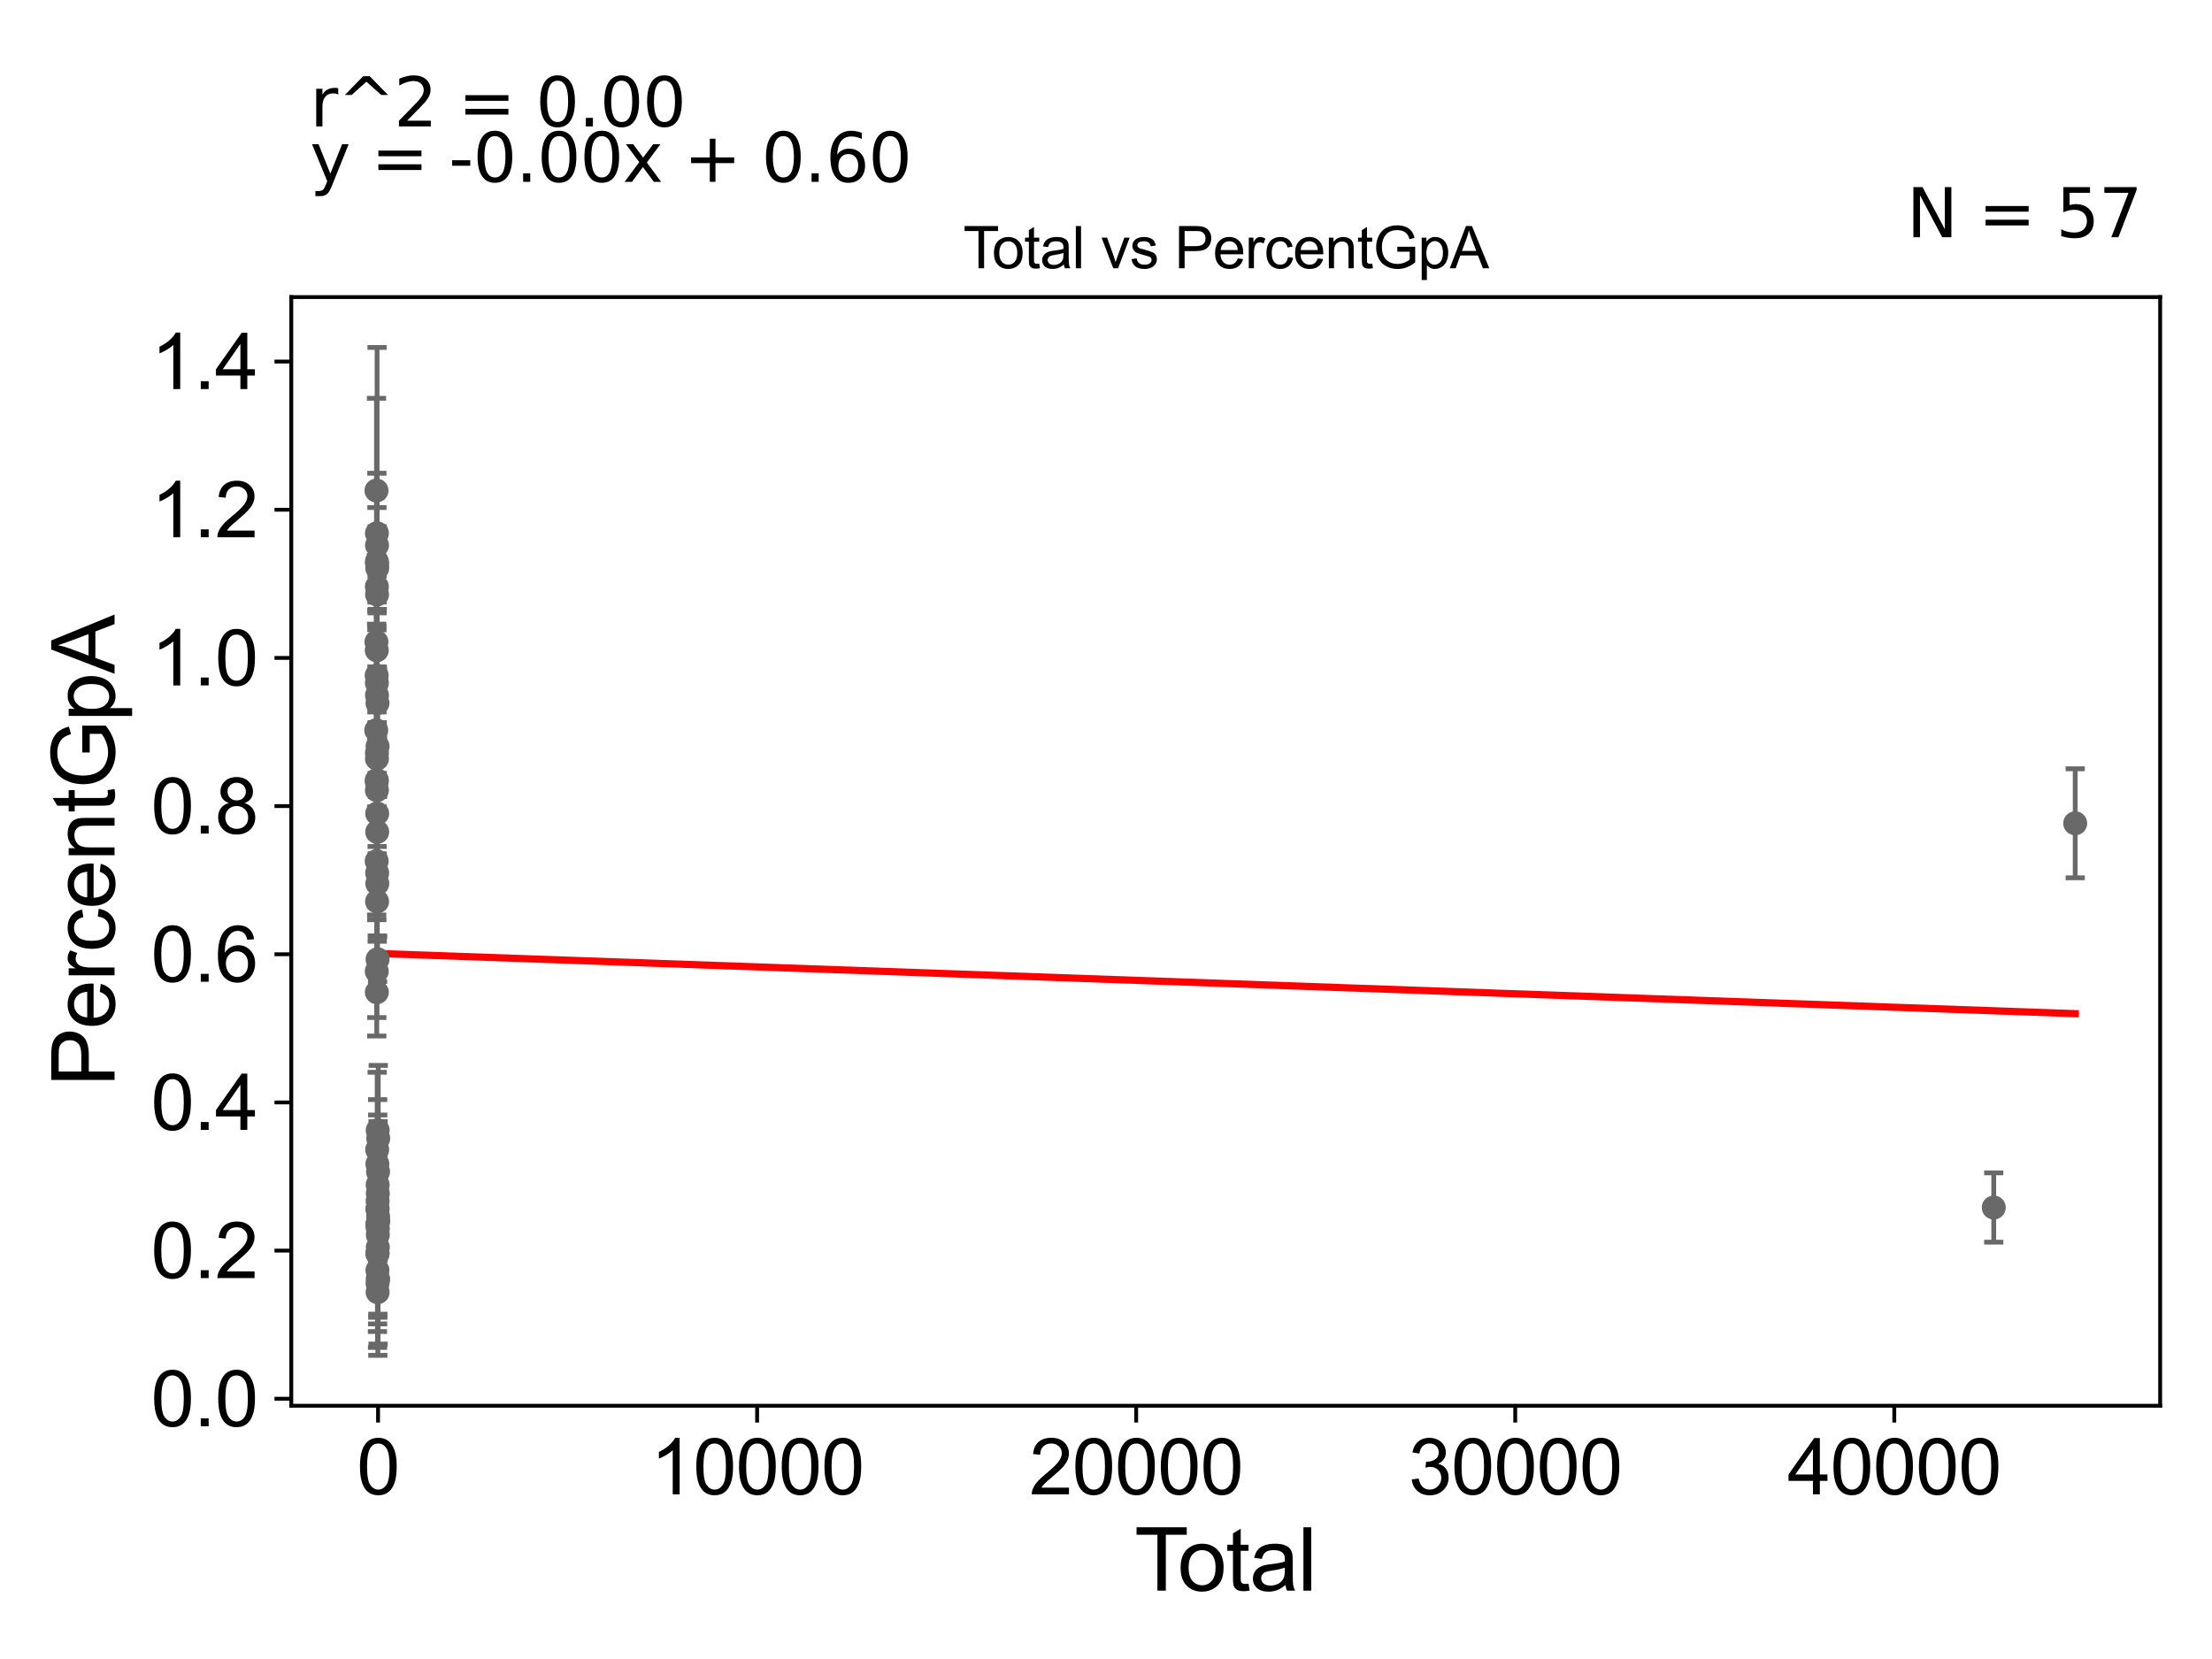 <?xml version="1.0" encoding="utf-8" standalone="no"?>
<!DOCTYPE svg PUBLIC "-//W3C//DTD SVG 1.1//EN"
  "http://www.w3.org/Graphics/SVG/1.1/DTD/svg11.dtd">
<svg xmlns:xlink="http://www.w3.org/1999/xlink" width="460.8pt" height="345.6pt" viewBox="0 0 460.8 345.6" xmlns="http://www.w3.org/2000/svg" version="1.1">
 <defs>
  <style type="text/css">*{stroke-linejoin: round; stroke-linecap: butt}</style>
 </defs>
 <g id="figure_1">
  <g id="patch_1">
   <path d="M 0 345.6 
L 460.8 345.6 
L 460.8 0 
L 0 0 
z
" style="fill: #ffffff"/>
  </g>
  <g id="axes_1">
   <g id="patch_2">
    <path d="M 60.68 292.84 
L 450 292.84 
L 450 61.886 
L 60.68 61.886 
z
" style="fill: #ffffff"/>
   </g>
   <g id="PathCollection_1">
    <defs>
     <path id="mc63f39f537" d="M 0 1.118 
C 0.297 1.118 0.581 1 0.791 0.791 
C 1 0.581 1.118 0.297 1.118 0 
C 1.118 -0.297 1 -0.581 0.791 -0.791 
C 0.581 -1 0.297 -1.118 0 -1.118 
C -0.297 -1.118 -0.581 -1 -0.791 -0.791 
C -1 -0.581 -1.118 -0.297 -1.118 0 
C -1.118 0.297 -1 0.581 -0.791 0.791 
C -0.581 1 -0.297 1.118 0 1.118 
z
" style="stroke: #696969"/>
    </defs>
    <g clip-path="url(#pca01445db9)">
     <use xlink:href="#mc63f39f537" x="78.376" y="152.135" style="fill: #696969; stroke: #696969"/>
     <use xlink:href="#mc63f39f537" x="78.619" y="261.198" style="fill: #696969; stroke: #696969"/>
     <use xlink:href="#mc63f39f537" x="78.623" y="251.916" style="fill: #696969; stroke: #696969"/>
     <use xlink:href="#mc63f39f537" x="78.63" y="264.624" style="fill: #696969; stroke: #696969"/>
     <use xlink:href="#mc63f39f537" x="78.631" y="254.992" style="fill: #696969; stroke: #696969"/>
     <use xlink:href="#mc63f39f537" x="78.639" y="146.473" style="fill: #696969; stroke: #696969"/>
     <use xlink:href="#mc63f39f537" x="78.65" y="267.331" style="fill: #696969; stroke: #696969"/>
     <use xlink:href="#mc63f39f537" x="78.651" y="261.121" style="fill: #696969; stroke: #696969"/>
     <use xlink:href="#mc63f39f537" x="78.653" y="199.839" style="fill: #696969; stroke: #696969"/>
     <use xlink:href="#mc63f39f537" x="78.655" y="261.015" style="fill: #696969; stroke: #696969"/>
     <use xlink:href="#mc63f39f537" x="78.658" y="155.463" style="fill: #696969; stroke: #696969"/>
     <use xlink:href="#mc63f39f537" x="78.662" y="250.192" style="fill: #696969; stroke: #696969"/>
     <use xlink:href="#mc63f39f537" x="78.665" y="269.189" style="fill: #696969; stroke: #696969"/>
     <use xlink:href="#mc63f39f537" x="78.667" y="251.768" style="fill: #696969; stroke: #696969"/>
     <use xlink:href="#mc63f39f537" x="78.672" y="246.814" style="fill: #696969; stroke: #696969"/>
     <use xlink:href="#mc63f39f537" x="78.682" y="235.453" style="fill: #696969; stroke: #696969"/>
     <use xlink:href="#mc63f39f537" x="78.704" y="259.848" style="fill: #696969; stroke: #696969"/>
     <use xlink:href="#mc63f39f537" x="78.707" y="248.61" style="fill: #696969; stroke: #696969"/>
     <use xlink:href="#mc63f39f537" x="78.708" y="255.979" style="fill: #696969; stroke: #696969"/>
     <use xlink:href="#mc63f39f537" x="78.71" y="257.237" style="fill: #696969; stroke: #696969"/>
     <use xlink:href="#mc63f39f537" x="78.712" y="266.3" style="fill: #696969; stroke: #696969"/>
     <use xlink:href="#mc63f39f537" x="78.754" y="244.099" style="fill: #696969; stroke: #696969"/>
     <use xlink:href="#mc63f39f537" x="78.765" y="266.59" style="fill: #696969; stroke: #696969"/>
     <use xlink:href="#mc63f39f537" x="78.767" y="253.431" style="fill: #696969; stroke: #696969"/>
     <use xlink:href="#mc63f39f537" x="78.796" y="237.153" style="fill: #696969; stroke: #696969"/>
     <use xlink:href="#mc63f39f537" x="78.813" y="254.36" style="fill: #696969; stroke: #696969"/>
     <use xlink:href="#mc63f39f537" x="78.618" y="242.491" style="fill: #696969; stroke: #696969"/>
     <use xlink:href="#mc63f39f537" x="415.335" y="251.548" style="fill: #696969; stroke: #696969"/>
     <use xlink:href="#mc63f39f537" x="78.612" y="255.161" style="fill: #696969; stroke: #696969"/>
     <use xlink:href="#mc63f39f537" x="78.587" y="118.327" style="fill: #696969; stroke: #696969"/>
     <use xlink:href="#mc63f39f537" x="78.421" y="133.722" style="fill: #696969; stroke: #696969"/>
     <use xlink:href="#mc63f39f537" x="78.428" y="102.186" style="fill: #696969; stroke: #696969"/>
     <use xlink:href="#mc63f39f537" x="78.463" y="140.73" style="fill: #696969; stroke: #696969"/>
     <use xlink:href="#mc63f39f537" x="78.47" y="179.386" style="fill: #696969; stroke: #696969"/>
     <use xlink:href="#mc63f39f537" x="78.484" y="162.83" style="fill: #696969; stroke: #696969"/>
     <use xlink:href="#mc63f39f537" x="78.485" y="202.333" style="fill: #696969; stroke: #696969"/>
     <use xlink:href="#mc63f39f537" x="78.487" y="135.473" style="fill: #696969; stroke: #696969"/>
     <use xlink:href="#mc63f39f537" x="78.494" y="162.502" style="fill: #696969; stroke: #696969"/>
     <use xlink:href="#mc63f39f537" x="78.501" y="206.702" style="fill: #696969; stroke: #696969"/>
     <use xlink:href="#mc63f39f537" x="78.512" y="122.207" style="fill: #696969; stroke: #696969"/>
     <use xlink:href="#mc63f39f537" x="78.514" y="142.284" style="fill: #696969; stroke: #696969"/>
     <use xlink:href="#mc63f39f537" x="78.516" y="116.982" style="fill: #696969; stroke: #696969"/>
     <use xlink:href="#mc63f39f537" x="78.517" y="164.615" style="fill: #696969; stroke: #696969"/>
     <use xlink:href="#mc63f39f537" x="78.522" y="111.085" style="fill: #696969; stroke: #696969"/>
     <use xlink:href="#mc63f39f537" x="78.525" y="156.896" style="fill: #696969; stroke: #696969"/>
     <use xlink:href="#mc63f39f537" x="78.529" y="158.043" style="fill: #696969; stroke: #696969"/>
     <use xlink:href="#mc63f39f537" x="78.533" y="144.826" style="fill: #696969; stroke: #696969"/>
     <use xlink:href="#mc63f39f537" x="78.541" y="113.591" style="fill: #696969; stroke: #696969"/>
     <use xlink:href="#mc63f39f537" x="78.55" y="117.417" style="fill: #696969; stroke: #696969"/>
     <use xlink:href="#mc63f39f537" x="78.551" y="123.841" style="fill: #696969; stroke: #696969"/>
     <use xlink:href="#mc63f39f537" x="78.553" y="187.797" style="fill: #696969; stroke: #696969"/>
     <use xlink:href="#mc63f39f537" x="78.57" y="181.855" style="fill: #696969; stroke: #696969"/>
     <use xlink:href="#mc63f39f537" x="78.571" y="239.49" style="fill: #696969; stroke: #696969"/>
     <use xlink:href="#mc63f39f537" x="78.578" y="169.471" style="fill: #696969; stroke: #696969"/>
     <use xlink:href="#mc63f39f537" x="78.578" y="173.303" style="fill: #696969; stroke: #696969"/>
     <use xlink:href="#mc63f39f537" x="78.601" y="184.059" style="fill: #696969; stroke: #696969"/>
     <use xlink:href="#mc63f39f537" x="432.304" y="171.508" style="fill: #696969; stroke: #696969"/>
    </g>
   </g>
   <g id="matplotlib.axis_1">
    <g id="xtick_1">
     <g id="line2d_1">
      <defs>
       <path id="m1e06405bd3" d="M 0 0 
L 0 3.5 
" style="stroke: #000000; stroke-width: 0.8"/>
      </defs>
      <g>
       <use xlink:href="#m1e06405bd3" x="78.756" y="292.84" style="stroke: #000000; stroke-width: 0.8"/>
      </g>
     </g>
     <g id="text_1">
      <!-- 0 -->
      <g transform="translate(74.307 311.293)scale(0.16 -0.16)">
       <defs>
        <path id="ArialMT-30" d="M 266 2259 
Q 266 3072 433 3567 
Q 600 4063 929 4331 
Q 1259 4600 1759 4600 
Q 2128 4600 2406 4451 
Q 2684 4303 2865 4023 
Q 3047 3744 3150 3342 
Q 3253 2941 3253 2259 
Q 3253 1453 3087 958 
Q 2922 463 2592 192 
Q 2263 -78 1759 -78 
Q 1097 -78 719 397 
Q 266 969 266 2259 
z
M 844 2259 
Q 844 1131 1108 757 
Q 1372 384 1759 384 
Q 2147 384 2411 759 
Q 2675 1134 2675 2259 
Q 2675 3391 2411 3762 
Q 2147 4134 1753 4134 
Q 1366 4134 1134 3806 
Q 844 3388 844 2259 
z
" transform="scale(0.016)"/>
       </defs>
       <use xlink:href="#ArialMT-30"/>
      </g>
     </g>
    </g>
    <g id="xtick_2">
     <g id="line2d_2">
      <g>
       <use xlink:href="#m1e06405bd3" x="157.721" y="292.84" style="stroke: #000000; stroke-width: 0.8"/>
      </g>
     </g>
     <g id="text_2">
      <!-- 10000 -->
      <g transform="translate(135.477 311.293)scale(0.16 -0.16)">
       <defs>
        <path id="ArialMT-31" d="M 2384 0 
L 1822 0 
L 1822 3584 
Q 1619 3391 1289 3197 
Q 959 3003 697 2906 
L 697 3450 
Q 1169 3672 1522 3987 
Q 1875 4303 2022 4600 
L 2384 4600 
L 2384 0 
z
" transform="scale(0.016)"/>
       </defs>
       <use xlink:href="#ArialMT-31"/>
       <use xlink:href="#ArialMT-30" x="55.615"/>
       <use xlink:href="#ArialMT-30" x="111.23"/>
       <use xlink:href="#ArialMT-30" x="166.846"/>
       <use xlink:href="#ArialMT-30" x="222.461"/>
      </g>
     </g>
    </g>
    <g id="xtick_3">
     <g id="line2d_3">
      <g>
       <use xlink:href="#m1e06405bd3" x="236.685" y="292.84" style="stroke: #000000; stroke-width: 0.8"/>
      </g>
     </g>
     <g id="text_3">
      <!-- 20000 -->
      <g transform="translate(214.442 311.293)scale(0.16 -0.16)">
       <defs>
        <path id="ArialMT-32" d="M 3222 541 
L 3222 0 
L 194 0 
Q 188 203 259 391 
Q 375 700 629 1000 
Q 884 1300 1366 1694 
Q 2113 2306 2375 2664 
Q 2638 3022 2638 3341 
Q 2638 3675 2398 3904 
Q 2159 4134 1775 4134 
Q 1369 4134 1125 3890 
Q 881 3647 878 3216 
L 300 3275 
Q 359 3922 746 4261 
Q 1134 4600 1788 4600 
Q 2447 4600 2831 4234 
Q 3216 3869 3216 3328 
Q 3216 3053 3103 2787 
Q 2991 2522 2730 2228 
Q 2469 1934 1863 1422 
Q 1356 997 1212 845 
Q 1069 694 975 541 
L 3222 541 
z
" transform="scale(0.016)"/>
       </defs>
       <use xlink:href="#ArialMT-32"/>
       <use xlink:href="#ArialMT-30" x="55.615"/>
       <use xlink:href="#ArialMT-30" x="111.23"/>
       <use xlink:href="#ArialMT-30" x="166.846"/>
       <use xlink:href="#ArialMT-30" x="222.461"/>
      </g>
     </g>
    </g>
    <g id="xtick_4">
     <g id="line2d_4">
      <g>
       <use xlink:href="#m1e06405bd3" x="315.65" y="292.84" style="stroke: #000000; stroke-width: 0.8"/>
      </g>
     </g>
     <g id="text_4">
      <!-- 30000 -->
      <g transform="translate(293.406 311.293)scale(0.16 -0.16)">
       <defs>
        <path id="ArialMT-33" d="M 269 1209 
L 831 1284 
Q 928 806 1161 595 
Q 1394 384 1728 384 
Q 2125 384 2398 659 
Q 2672 934 2672 1341 
Q 2672 1728 2419 1979 
Q 2166 2231 1775 2231 
Q 1616 2231 1378 2169 
L 1441 2663 
Q 1497 2656 1531 2656 
Q 1891 2656 2178 2843 
Q 2466 3031 2466 3422 
Q 2466 3731 2256 3934 
Q 2047 4138 1716 4138 
Q 1388 4138 1169 3931 
Q 950 3725 888 3313 
L 325 3413 
Q 428 3978 793 4289 
Q 1159 4600 1703 4600 
Q 2078 4600 2393 4439 
Q 2709 4278 2876 4000 
Q 3044 3722 3044 3409 
Q 3044 3113 2884 2869 
Q 2725 2625 2413 2481 
Q 2819 2388 3044 2092 
Q 3269 1797 3269 1353 
Q 3269 753 2831 336 
Q 2394 -81 1725 -81 
Q 1122 -81 723 278 
Q 325 638 269 1209 
z
" transform="scale(0.016)"/>
       </defs>
       <use xlink:href="#ArialMT-33"/>
       <use xlink:href="#ArialMT-30" x="55.615"/>
       <use xlink:href="#ArialMT-30" x="111.23"/>
       <use xlink:href="#ArialMT-30" x="166.846"/>
       <use xlink:href="#ArialMT-30" x="222.461"/>
      </g>
     </g>
    </g>
    <g id="xtick_5">
     <g id="line2d_5">
      <g>
       <use xlink:href="#m1e06405bd3" x="394.615" y="292.84" style="stroke: #000000; stroke-width: 0.8"/>
      </g>
     </g>
     <g id="text_5">
      <!-- 40000 -->
      <g transform="translate(372.371 311.293)scale(0.16 -0.16)">
       <defs>
        <path id="ArialMT-34" d="M 2069 0 
L 2069 1097 
L 81 1097 
L 81 1613 
L 2172 4581 
L 2631 4581 
L 2631 1613 
L 3250 1613 
L 3250 1097 
L 2631 1097 
L 2631 0 
L 2069 0 
z
M 2069 1613 
L 2069 3678 
L 634 1613 
L 2069 1613 
z
" transform="scale(0.016)"/>
       </defs>
       <use xlink:href="#ArialMT-34"/>
       <use xlink:href="#ArialMT-30" x="55.615"/>
       <use xlink:href="#ArialMT-30" x="111.23"/>
       <use xlink:href="#ArialMT-30" x="166.846"/>
       <use xlink:href="#ArialMT-30" x="222.461"/>
      </g>
     </g>
    </g>
    <g id="text_6">
     <!-- Total -->
     <g transform="translate(236.335 331.357)scale(0.18 -0.18)">
      <defs>
       <path id="ArialMT-54" d="M 1659 0 
L 1659 4041 
L 150 4041 
L 150 4581 
L 3781 4581 
L 3781 4041 
L 2266 4041 
L 2266 0 
L 1659 0 
z
" transform="scale(0.016)"/>
       <path id="ArialMT-6f" d="M 213 1659 
Q 213 2581 725 3025 
Q 1153 3394 1769 3394 
Q 2453 3394 2887 2945 
Q 3322 2497 3322 1706 
Q 3322 1066 3130 698 
Q 2938 331 2570 128 
Q 2203 -75 1769 -75 
Q 1072 -75 642 372 
Q 213 819 213 1659 
z
M 791 1659 
Q 791 1022 1069 705 
Q 1347 388 1769 388 
Q 2188 388 2466 706 
Q 2744 1025 2744 1678 
Q 2744 2294 2464 2611 
Q 2184 2928 1769 2928 
Q 1347 2928 1069 2612 
Q 791 2297 791 1659 
z
" transform="scale(0.016)"/>
       <path id="ArialMT-74" d="M 1650 503 
L 1731 6 
Q 1494 -44 1306 -44 
Q 1000 -44 831 53 
Q 663 150 594 308 
Q 525 466 525 972 
L 525 2881 
L 113 2881 
L 113 3319 
L 525 3319 
L 525 4141 
L 1084 4478 
L 1084 3319 
L 1650 3319 
L 1650 2881 
L 1084 2881 
L 1084 941 
Q 1084 700 1114 631 
Q 1144 563 1211 522 
Q 1278 481 1403 481 
Q 1497 481 1650 503 
z
" transform="scale(0.016)"/>
       <path id="ArialMT-61" d="M 2588 409 
Q 2275 144 1986 34 
Q 1697 -75 1366 -75 
Q 819 -75 525 192 
Q 231 459 231 875 
Q 231 1119 342 1320 
Q 453 1522 633 1644 
Q 813 1766 1038 1828 
Q 1203 1872 1538 1913 
Q 2219 1994 2541 2106 
Q 2544 2222 2544 2253 
Q 2544 2597 2384 2738 
Q 2169 2928 1744 2928 
Q 1347 2928 1158 2789 
Q 969 2650 878 2297 
L 328 2372 
Q 403 2725 575 2942 
Q 747 3159 1072 3276 
Q 1397 3394 1825 3394 
Q 2250 3394 2515 3294 
Q 2781 3194 2906 3042 
Q 3031 2891 3081 2659 
Q 3109 2516 3109 2141 
L 3109 1391 
Q 3109 606 3145 398 
Q 3181 191 3288 0 
L 2700 0 
Q 2613 175 2588 409 
z
M 2541 1666 
Q 2234 1541 1622 1453 
Q 1275 1403 1131 1340 
Q 988 1278 909 1158 
Q 831 1038 831 891 
Q 831 666 1001 516 
Q 1172 366 1500 366 
Q 1825 366 2078 508 
Q 2331 650 2450 897 
Q 2541 1088 2541 1459 
L 2541 1666 
z
" transform="scale(0.016)"/>
       <path id="ArialMT-6c" d="M 409 0 
L 409 4581 
L 972 4581 
L 972 0 
L 409 0 
z
" transform="scale(0.016)"/>
      </defs>
      <use xlink:href="#ArialMT-54"/>
      <use xlink:href="#ArialMT-6f" x="49.959"/>
      <use xlink:href="#ArialMT-74" x="105.574"/>
      <use xlink:href="#ArialMT-61" x="133.357"/>
      <use xlink:href="#ArialMT-6c" x="188.973"/>
     </g>
    </g>
   </g>
   <g id="matplotlib.axis_2">
    <g id="ytick_1">
     <g id="line2d_6">
      <defs>
       <path id="mcab953d3b7" d="M 0 0 
L -3.5 0 
" style="stroke: #000000; stroke-width: 0.8"/>
      </defs>
      <g>
       <use xlink:href="#mcab953d3b7" x="60.68" y="291.386" style="stroke: #000000; stroke-width: 0.8"/>
      </g>
     </g>
     <g id="text_7">
      <!-- 0.0 -->
      <g transform="translate(31.44 297.112)scale(0.16 -0.16)">
       <defs>
        <path id="ArialMT-2e" d="M 581 0 
L 581 641 
L 1222 641 
L 1222 0 
L 581 0 
z
" transform="scale(0.016)"/>
       </defs>
       <use xlink:href="#ArialMT-30"/>
       <use xlink:href="#ArialMT-2e" x="55.615"/>
       <use xlink:href="#ArialMT-30" x="83.398"/>
      </g>
     </g>
    </g>
    <g id="ytick_2">
     <g id="line2d_7">
      <g>
       <use xlink:href="#mcab953d3b7" x="60.68" y="260.52" style="stroke: #000000; stroke-width: 0.8"/>
      </g>
     </g>
     <g id="text_8">
      <!-- 0.2 -->
      <g transform="translate(31.44 266.246)scale(0.16 -0.16)">
       <use xlink:href="#ArialMT-30"/>
       <use xlink:href="#ArialMT-2e" x="55.615"/>
       <use xlink:href="#ArialMT-32" x="83.398"/>
      </g>
     </g>
    </g>
    <g id="ytick_3">
     <g id="line2d_8">
      <g>
       <use xlink:href="#mcab953d3b7" x="60.68" y="229.654" style="stroke: #000000; stroke-width: 0.8"/>
      </g>
     </g>
     <g id="text_9">
      <!-- 0.4 -->
      <g transform="translate(31.44 235.38)scale(0.16 -0.16)">
       <use xlink:href="#ArialMT-30"/>
       <use xlink:href="#ArialMT-2e" x="55.615"/>
       <use xlink:href="#ArialMT-34" x="83.398"/>
      </g>
     </g>
    </g>
    <g id="ytick_4">
     <g id="line2d_9">
      <g>
       <use xlink:href="#mcab953d3b7" x="60.68" y="198.788" style="stroke: #000000; stroke-width: 0.8"/>
      </g>
     </g>
     <g id="text_10">
      <!-- 0.6 -->
      <g transform="translate(31.44 204.514)scale(0.16 -0.16)">
       <defs>
        <path id="ArialMT-36" d="M 3184 3459 
L 2625 3416 
Q 2550 3747 2413 3897 
Q 2184 4138 1850 4138 
Q 1581 4138 1378 3988 
Q 1113 3794 959 3422 
Q 806 3050 800 2363 
Q 1003 2672 1297 2822 
Q 1591 2972 1913 2972 
Q 2475 2972 2870 2558 
Q 3266 2144 3266 1488 
Q 3266 1056 3080 686 
Q 2894 316 2569 119 
Q 2244 -78 1831 -78 
Q 1128 -78 684 439 
Q 241 956 241 2144 
Q 241 3472 731 4075 
Q 1159 4600 1884 4600 
Q 2425 4600 2770 4297 
Q 3116 3994 3184 3459 
z
M 888 1484 
Q 888 1194 1011 928 
Q 1134 663 1356 523 
Q 1578 384 1822 384 
Q 2178 384 2434 671 
Q 2691 959 2691 1453 
Q 2691 1928 2437 2201 
Q 2184 2475 1800 2475 
Q 1419 2475 1153 2201 
Q 888 1928 888 1484 
z
" transform="scale(0.016)"/>
       </defs>
       <use xlink:href="#ArialMT-30"/>
       <use xlink:href="#ArialMT-2e" x="55.615"/>
       <use xlink:href="#ArialMT-36" x="83.398"/>
      </g>
     </g>
    </g>
    <g id="ytick_5">
     <g id="line2d_10">
      <g>
       <use xlink:href="#mcab953d3b7" x="60.68" y="167.922" style="stroke: #000000; stroke-width: 0.8"/>
      </g>
     </g>
     <g id="text_11">
      <!-- 0.8 -->
      <g transform="translate(31.44 173.648)scale(0.16 -0.16)">
       <defs>
        <path id="ArialMT-38" d="M 1131 2484 
Q 781 2613 612 2850 
Q 444 3088 444 3419 
Q 444 3919 803 4259 
Q 1163 4600 1759 4600 
Q 2359 4600 2725 4251 
Q 3091 3903 3091 3403 
Q 3091 3084 2923 2848 
Q 2756 2613 2416 2484 
Q 2838 2347 3058 2040 
Q 3278 1734 3278 1309 
Q 3278 722 2862 322 
Q 2447 -78 1769 -78 
Q 1091 -78 675 323 
Q 259 725 259 1325 
Q 259 1772 486 2073 
Q 713 2375 1131 2484 
z
M 1019 3438 
Q 1019 3113 1228 2906 
Q 1438 2700 1772 2700 
Q 2097 2700 2305 2904 
Q 2513 3109 2513 3406 
Q 2513 3716 2298 3927 
Q 2084 4138 1766 4138 
Q 1444 4138 1231 3931 
Q 1019 3725 1019 3438 
z
M 838 1322 
Q 838 1081 952 856 
Q 1066 631 1291 507 
Q 1516 384 1775 384 
Q 2178 384 2440 643 
Q 2703 903 2703 1303 
Q 2703 1709 2433 1975 
Q 2163 2241 1756 2241 
Q 1359 2241 1098 1978 
Q 838 1716 838 1322 
z
" transform="scale(0.016)"/>
       </defs>
       <use xlink:href="#ArialMT-30"/>
       <use xlink:href="#ArialMT-2e" x="55.615"/>
       <use xlink:href="#ArialMT-38" x="83.398"/>
      </g>
     </g>
    </g>
    <g id="ytick_6">
     <g id="line2d_11">
      <g>
       <use xlink:href="#mcab953d3b7" x="60.68" y="137.056" style="stroke: #000000; stroke-width: 0.8"/>
      </g>
     </g>
     <g id="text_12">
      <!-- 1.0 -->
      <g transform="translate(31.44 142.782)scale(0.16 -0.16)">
       <use xlink:href="#ArialMT-31"/>
       <use xlink:href="#ArialMT-2e" x="55.615"/>
       <use xlink:href="#ArialMT-30" x="83.398"/>
      </g>
     </g>
    </g>
    <g id="ytick_7">
     <g id="line2d_12">
      <g>
       <use xlink:href="#mcab953d3b7" x="60.68" y="106.189" style="stroke: #000000; stroke-width: 0.8"/>
      </g>
     </g>
     <g id="text_13">
      <!-- 1.2 -->
      <g transform="translate(31.44 111.916)scale(0.16 -0.16)">
       <use xlink:href="#ArialMT-31"/>
       <use xlink:href="#ArialMT-2e" x="55.615"/>
       <use xlink:href="#ArialMT-32" x="83.398"/>
      </g>
     </g>
    </g>
    <g id="ytick_8">
     <g id="line2d_13">
      <g>
       <use xlink:href="#mcab953d3b7" x="60.68" y="75.323" style="stroke: #000000; stroke-width: 0.8"/>
      </g>
     </g>
     <g id="text_14">
      <!-- 1.4 -->
      <g transform="translate(31.44 81.05)scale(0.16 -0.16)">
       <use xlink:href="#ArialMT-31"/>
       <use xlink:href="#ArialMT-2e" x="55.615"/>
       <use xlink:href="#ArialMT-34" x="83.398"/>
      </g>
     </g>
    </g>
    <g id="text_15">
     <!-- PercentGpA -->
     <g transform="translate(23.863 226.386)rotate(-90)scale(0.18 -0.18)">
      <defs>
       <path id="ArialMT-50" d="M 494 0 
L 494 4581 
L 2222 4581 
Q 2678 4581 2919 4538 
Q 3256 4481 3484 4323 
Q 3713 4166 3852 3881 
Q 3991 3597 3991 3256 
Q 3991 2672 3619 2267 
Q 3247 1863 2275 1863 
L 1100 1863 
L 1100 0 
L 494 0 
z
M 1100 2403 
L 2284 2403 
Q 2872 2403 3119 2622 
Q 3366 2841 3366 3238 
Q 3366 3525 3220 3729 
Q 3075 3934 2838 4000 
Q 2684 4041 2272 4041 
L 1100 4041 
L 1100 2403 
z
" transform="scale(0.016)"/>
       <path id="ArialMT-65" d="M 2694 1069 
L 3275 997 
Q 3138 488 2766 206 
Q 2394 -75 1816 -75 
Q 1088 -75 661 373 
Q 234 822 234 1631 
Q 234 2469 665 2931 
Q 1097 3394 1784 3394 
Q 2450 3394 2872 2941 
Q 3294 2488 3294 1666 
Q 3294 1616 3291 1516 
L 816 1516 
Q 847 969 1125 678 
Q 1403 388 1819 388 
Q 2128 388 2347 550 
Q 2566 713 2694 1069 
z
M 847 1978 
L 2700 1978 
Q 2663 2397 2488 2606 
Q 2219 2931 1791 2931 
Q 1403 2931 1139 2672 
Q 875 2413 847 1978 
z
" transform="scale(0.016)"/>
       <path id="ArialMT-72" d="M 416 0 
L 416 3319 
L 922 3319 
L 922 2816 
Q 1116 3169 1280 3281 
Q 1444 3394 1641 3394 
Q 1925 3394 2219 3213 
L 2025 2691 
Q 1819 2813 1613 2813 
Q 1428 2813 1281 2702 
Q 1134 2591 1072 2394 
Q 978 2094 978 1738 
L 978 0 
L 416 0 
z
" transform="scale(0.016)"/>
       <path id="ArialMT-63" d="M 2588 1216 
L 3141 1144 
Q 3050 572 2676 248 
Q 2303 -75 1759 -75 
Q 1078 -75 664 370 
Q 250 816 250 1647 
Q 250 2184 428 2587 
Q 606 2991 970 3192 
Q 1334 3394 1763 3394 
Q 2303 3394 2647 3120 
Q 2991 2847 3088 2344 
L 2541 2259 
Q 2463 2594 2264 2762 
Q 2066 2931 1784 2931 
Q 1359 2931 1093 2626 
Q 828 2322 828 1663 
Q 828 994 1084 691 
Q 1341 388 1753 388 
Q 2084 388 2306 591 
Q 2528 794 2588 1216 
z
" transform="scale(0.016)"/>
       <path id="ArialMT-6e" d="M 422 0 
L 422 3319 
L 928 3319 
L 928 2847 
Q 1294 3394 1984 3394 
Q 2284 3394 2536 3286 
Q 2788 3178 2913 3003 
Q 3038 2828 3088 2588 
Q 3119 2431 3119 2041 
L 3119 0 
L 2556 0 
L 2556 2019 
Q 2556 2363 2490 2533 
Q 2425 2703 2258 2804 
Q 2091 2906 1866 2906 
Q 1506 2906 1245 2678 
Q 984 2450 984 1813 
L 984 0 
L 422 0 
z
" transform="scale(0.016)"/>
       <path id="ArialMT-47" d="M 2638 1797 
L 2638 2334 
L 4578 2338 
L 4578 638 
Q 4131 281 3656 101 
Q 3181 -78 2681 -78 
Q 2006 -78 1454 211 
Q 903 500 622 1047 
Q 341 1594 341 2269 
Q 341 2938 620 3517 
Q 900 4097 1425 4378 
Q 1950 4659 2634 4659 
Q 3131 4659 3532 4498 
Q 3934 4338 4162 4050 
Q 4391 3763 4509 3300 
L 3963 3150 
Q 3859 3500 3706 3700 
Q 3553 3900 3268 4020 
Q 2984 4141 2638 4141 
Q 2222 4141 1919 4014 
Q 1616 3888 1430 3681 
Q 1244 3475 1141 3228 
Q 966 2803 966 2306 
Q 966 1694 1177 1281 
Q 1388 869 1791 669 
Q 2194 469 2647 469 
Q 3041 469 3416 620 
Q 3791 772 3984 944 
L 3984 1797 
L 2638 1797 
z
" transform="scale(0.016)"/>
       <path id="ArialMT-70" d="M 422 -1272 
L 422 3319 
L 934 3319 
L 934 2888 
Q 1116 3141 1344 3267 
Q 1572 3394 1897 3394 
Q 2322 3394 2647 3175 
Q 2972 2956 3137 2557 
Q 3303 2159 3303 1684 
Q 3303 1175 3120 767 
Q 2938 359 2589 142 
Q 2241 -75 1856 -75 
Q 1575 -75 1351 44 
Q 1128 163 984 344 
L 984 -1272 
L 422 -1272 
z
M 931 1641 
Q 931 1000 1190 694 
Q 1450 388 1819 388 
Q 2194 388 2461 705 
Q 2728 1022 2728 1688 
Q 2728 2322 2467 2637 
Q 2206 2953 1844 2953 
Q 1484 2953 1207 2617 
Q 931 2281 931 1641 
z
" transform="scale(0.016)"/>
       <path id="ArialMT-41" d="M -9 0 
L 1750 4581 
L 2403 4581 
L 4278 0 
L 3588 0 
L 3053 1388 
L 1138 1388 
L 634 0 
L -9 0 
z
M 1313 1881 
L 2866 1881 
L 2388 3150 
Q 2169 3728 2063 4100 
Q 1975 3659 1816 3225 
L 1313 1881 
z
" transform="scale(0.016)"/>
      </defs>
      <use xlink:href="#ArialMT-50"/>
      <use xlink:href="#ArialMT-65" x="66.699"/>
      <use xlink:href="#ArialMT-72" x="122.314"/>
      <use xlink:href="#ArialMT-63" x="155.615"/>
      <use xlink:href="#ArialMT-65" x="205.615"/>
      <use xlink:href="#ArialMT-6e" x="261.23"/>
      <use xlink:href="#ArialMT-74" x="316.846"/>
      <use xlink:href="#ArialMT-47" x="344.629"/>
      <use xlink:href="#ArialMT-70" x="422.412"/>
      <use xlink:href="#ArialMT-41" x="478.027"/>
     </g>
    </g>
   </g>
   <g id="LineCollection_1">
    <path d="M 78.376 187.399 
L 78.376 116.87 
" clip-path="url(#pca01445db9)" style="fill: none; stroke: #696969"/>
    <path d="M 78.619 269.288 
L 78.619 253.108 
" clip-path="url(#pca01445db9)" style="fill: none; stroke: #696969"/>
    <path d="M 78.623 261.871 
L 78.623 241.96 
" clip-path="url(#pca01445db9)" style="fill: none; stroke: #696969"/>
    <path d="M 78.63 277.387 
L 78.63 251.86 
" clip-path="url(#pca01445db9)" style="fill: none; stroke: #696969"/>
    <path d="M 78.631 261.065 
L 78.631 248.919 
" clip-path="url(#pca01445db9)" style="fill: none; stroke: #696969"/>
    <path d="M 78.639 153.736 
L 78.639 139.21 
" clip-path="url(#pca01445db9)" style="fill: none; stroke: #696969"/>
    <path d="M 78.65 280.697 
L 78.65 253.966 
" clip-path="url(#pca01445db9)" style="fill: none; stroke: #696969"/>
    <path d="M 78.651 266.034 
L 78.651 256.208 
" clip-path="url(#pca01445db9)" style="fill: none; stroke: #696969"/>
    <path d="M 78.653 204.481 
L 78.653 195.197 
" clip-path="url(#pca01445db9)" style="fill: none; stroke: #696969"/>
    <path d="M 78.655 266.798 
L 78.655 255.232 
" clip-path="url(#pca01445db9)" style="fill: none; stroke: #696969"/>
    <path d="M 78.658 165.926 
L 78.658 144.999 
" clip-path="url(#pca01445db9)" style="fill: none; stroke: #696969"/>
    <path d="M 78.662 261.656 
L 78.662 238.728 
" clip-path="url(#pca01445db9)" style="fill: none; stroke: #696969"/>
    <path d="M 78.665 275.793 
L 78.665 262.586 
" clip-path="url(#pca01445db9)" style="fill: none; stroke: #696969"/>
    <path d="M 78.667 268.356 
L 78.667 235.181 
" clip-path="url(#pca01445db9)" style="fill: none; stroke: #696969"/>
    <path d="M 78.672 264.562 
L 78.672 229.066 
" clip-path="url(#pca01445db9)" style="fill: none; stroke: #696969"/>
    <path d="M 78.682 238.634 
L 78.682 232.272 
" clip-path="url(#pca01445db9)" style="fill: none; stroke: #696969"/>
    <path d="M 78.704 274.417 
L 78.704 245.28 
" clip-path="url(#pca01445db9)" style="fill: none; stroke: #696969"/>
    <path d="M 78.707 253.585 
L 78.707 243.634 
" clip-path="url(#pca01445db9)" style="fill: none; stroke: #696969"/>
    <path d="M 78.708 268.542 
L 78.708 243.417 
" clip-path="url(#pca01445db9)" style="fill: none; stroke: #696969"/>
    <path d="M 78.71 273.763 
L 78.71 240.711 
" clip-path="url(#pca01445db9)" style="fill: none; stroke: #696969"/>
    <path d="M 78.712 282.342 
L 78.712 250.257 
" clip-path="url(#pca01445db9)" style="fill: none; stroke: #696969"/>
    <path d="M 78.754 254.563 
L 78.754 233.634 
" clip-path="url(#pca01445db9)" style="fill: none; stroke: #696969"/>
    <path d="M 78.765 279.986 
L 78.765 253.194 
" clip-path="url(#pca01445db9)" style="fill: none; stroke: #696969"/>
    <path d="M 78.767 262.456 
L 78.767 244.406 
" clip-path="url(#pca01445db9)" style="fill: none; stroke: #696969"/>
    <path d="M 78.796 252.36 
L 78.796 221.946 
" clip-path="url(#pca01445db9)" style="fill: none; stroke: #696969"/>
    <path d="M 78.813 268.664 
L 78.813 240.056 
" clip-path="url(#pca01445db9)" style="fill: none; stroke: #696969"/>
    <path d="M 78.618 246.428 
L 78.618 238.553 
" clip-path="url(#pca01445db9)" style="fill: none; stroke: #696969"/>
    <path d="M 415.335 258.767 
L 415.335 244.329 
" clip-path="url(#pca01445db9)" style="fill: none; stroke: #696969"/>
    <path d="M 78.612 263.74 
L 78.612 246.582 
" clip-path="url(#pca01445db9)" style="fill: none; stroke: #696969"/>
    <path d="M 78.587 126.937 
L 78.587 109.717 
" clip-path="url(#pca01445db9)" style="fill: none; stroke: #696969"/>
    <path d="M 78.421 151.739 
L 78.421 115.705 
" clip-path="url(#pca01445db9)" style="fill: none; stroke: #696969"/>
    <path d="M 78.428 121.4 
L 78.428 82.972 
" clip-path="url(#pca01445db9)" style="fill: none; stroke: #696969"/>
    <path d="M 78.463 151.449 
L 78.463 130.011 
" clip-path="url(#pca01445db9)" style="fill: none; stroke: #696969"/>
    <path d="M 78.47 190.613 
L 78.47 168.16 
" clip-path="url(#pca01445db9)" style="fill: none; stroke: #696969"/>
    <path d="M 78.484 169.321 
L 78.484 156.34 
" clip-path="url(#pca01445db9)" style="fill: none; stroke: #696969"/>
    <path d="M 78.485 215.818 
L 78.485 188.847 
" clip-path="url(#pca01445db9)" style="fill: none; stroke: #696969"/>
    <path d="M 78.487 143.797 
L 78.487 127.149 
" clip-path="url(#pca01445db9)" style="fill: none; stroke: #696969"/>
    <path d="M 78.494 191.598 
L 78.494 133.407 
" clip-path="url(#pca01445db9)" style="fill: none; stroke: #696969"/>
    <path d="M 78.501 211.977 
L 78.501 201.428 
" clip-path="url(#pca01445db9)" style="fill: none; stroke: #696969"/>
    <path d="M 78.512 145.826 
L 78.512 98.588 
" clip-path="url(#pca01445db9)" style="fill: none; stroke: #696969"/>
    <path d="M 78.514 154.091 
L 78.514 130.476 
" clip-path="url(#pca01445db9)" style="fill: none; stroke: #696969"/>
    <path d="M 78.516 131.214 
L 78.516 102.751 
" clip-path="url(#pca01445db9)" style="fill: none; stroke: #696969"/>
    <path d="M 78.517 165.152 
L 78.517 164.078 
" clip-path="url(#pca01445db9)" style="fill: none; stroke: #696969"/>
    <path d="M 78.522 116.44 
L 78.522 105.73 
" clip-path="url(#pca01445db9)" style="fill: none; stroke: #696969"/>
    <path d="M 78.525 165.475 
L 78.525 148.317 
" clip-path="url(#pca01445db9)" style="fill: none; stroke: #696969"/>
    <path d="M 78.529 169.121 
L 78.529 146.966 
" clip-path="url(#pca01445db9)" style="fill: none; stroke: #696969"/>
    <path d="M 78.533 150.726 
L 78.533 138.926 
" clip-path="url(#pca01445db9)" style="fill: none; stroke: #696969"/>
    <path d="M 78.541 125.427 
L 78.541 101.754 
" clip-path="url(#pca01445db9)" style="fill: none; stroke: #696969"/>
    <path d="M 78.55 162.451 
L 78.55 72.384 
" clip-path="url(#pca01445db9)" style="fill: none; stroke: #696969"/>
    <path d="M 78.551 127.676 
L 78.551 120.006 
" clip-path="url(#pca01445db9)" style="fill: none; stroke: #696969"/>
    <path d="M 78.553 207.512 
L 78.553 168.081 
" clip-path="url(#pca01445db9)" style="fill: none; stroke: #696969"/>
    <path d="M 78.57 187.363 
L 78.57 176.347 
" clip-path="url(#pca01445db9)" style="fill: none; stroke: #696969"/>
    <path d="M 78.571 255.602 
L 78.571 223.378 
" clip-path="url(#pca01445db9)" style="fill: none; stroke: #696969"/>
    <path d="M 78.578 177.85 
L 78.578 161.092 
" clip-path="url(#pca01445db9)" style="fill: none; stroke: #696969"/>
    <path d="M 78.578 196.086 
L 78.578 150.519 
" clip-path="url(#pca01445db9)" style="fill: none; stroke: #696969"/>
    <path d="M 78.601 194.963 
L 78.601 173.156 
" clip-path="url(#pca01445db9)" style="fill: none; stroke: #696969"/>
    <path d="M 432.304 182.865 
L 432.304 160.151 
" clip-path="url(#pca01445db9)" style="fill: none; stroke: #696969"/>
   </g>
   <g id="line2d_14">
    <defs>
     <path id="m26fdde5643" d="M 2 0 
L -2 -0 
" style="stroke: #696969"/>
    </defs>
    <g clip-path="url(#pca01445db9)">
     <use xlink:href="#m26fdde5643" x="78.376" y="187.399" style="fill: #696969; stroke: #696969"/>
     <use xlink:href="#m26fdde5643" x="78.619" y="269.288" style="fill: #696969; stroke: #696969"/>
     <use xlink:href="#m26fdde5643" x="78.623" y="261.871" style="fill: #696969; stroke: #696969"/>
     <use xlink:href="#m26fdde5643" x="78.63" y="277.387" style="fill: #696969; stroke: #696969"/>
     <use xlink:href="#m26fdde5643" x="78.631" y="261.065" style="fill: #696969; stroke: #696969"/>
     <use xlink:href="#m26fdde5643" x="78.639" y="153.736" style="fill: #696969; stroke: #696969"/>
     <use xlink:href="#m26fdde5643" x="78.65" y="280.697" style="fill: #696969; stroke: #696969"/>
     <use xlink:href="#m26fdde5643" x="78.651" y="266.034" style="fill: #696969; stroke: #696969"/>
     <use xlink:href="#m26fdde5643" x="78.653" y="204.481" style="fill: #696969; stroke: #696969"/>
     <use xlink:href="#m26fdde5643" x="78.655" y="266.798" style="fill: #696969; stroke: #696969"/>
     <use xlink:href="#m26fdde5643" x="78.658" y="165.926" style="fill: #696969; stroke: #696969"/>
     <use xlink:href="#m26fdde5643" x="78.662" y="261.656" style="fill: #696969; stroke: #696969"/>
     <use xlink:href="#m26fdde5643" x="78.665" y="275.793" style="fill: #696969; stroke: #696969"/>
     <use xlink:href="#m26fdde5643" x="78.667" y="268.356" style="fill: #696969; stroke: #696969"/>
     <use xlink:href="#m26fdde5643" x="78.672" y="264.562" style="fill: #696969; stroke: #696969"/>
     <use xlink:href="#m26fdde5643" x="78.682" y="238.634" style="fill: #696969; stroke: #696969"/>
     <use xlink:href="#m26fdde5643" x="78.704" y="274.417" style="fill: #696969; stroke: #696969"/>
     <use xlink:href="#m26fdde5643" x="78.707" y="253.585" style="fill: #696969; stroke: #696969"/>
     <use xlink:href="#m26fdde5643" x="78.708" y="268.542" style="fill: #696969; stroke: #696969"/>
     <use xlink:href="#m26fdde5643" x="78.71" y="273.763" style="fill: #696969; stroke: #696969"/>
     <use xlink:href="#m26fdde5643" x="78.712" y="282.342" style="fill: #696969; stroke: #696969"/>
     <use xlink:href="#m26fdde5643" x="78.754" y="254.563" style="fill: #696969; stroke: #696969"/>
     <use xlink:href="#m26fdde5643" x="78.765" y="279.986" style="fill: #696969; stroke: #696969"/>
     <use xlink:href="#m26fdde5643" x="78.767" y="262.456" style="fill: #696969; stroke: #696969"/>
     <use xlink:href="#m26fdde5643" x="78.796" y="252.36" style="fill: #696969; stroke: #696969"/>
     <use xlink:href="#m26fdde5643" x="78.813" y="268.664" style="fill: #696969; stroke: #696969"/>
     <use xlink:href="#m26fdde5643" x="78.618" y="246.428" style="fill: #696969; stroke: #696969"/>
     <use xlink:href="#m26fdde5643" x="415.335" y="258.767" style="fill: #696969; stroke: #696969"/>
     <use xlink:href="#m26fdde5643" x="78.612" y="263.74" style="fill: #696969; stroke: #696969"/>
     <use xlink:href="#m26fdde5643" x="78.587" y="126.937" style="fill: #696969; stroke: #696969"/>
     <use xlink:href="#m26fdde5643" x="78.421" y="151.739" style="fill: #696969; stroke: #696969"/>
     <use xlink:href="#m26fdde5643" x="78.428" y="121.4" style="fill: #696969; stroke: #696969"/>
     <use xlink:href="#m26fdde5643" x="78.463" y="151.449" style="fill: #696969; stroke: #696969"/>
     <use xlink:href="#m26fdde5643" x="78.47" y="190.613" style="fill: #696969; stroke: #696969"/>
     <use xlink:href="#m26fdde5643" x="78.484" y="169.321" style="fill: #696969; stroke: #696969"/>
     <use xlink:href="#m26fdde5643" x="78.485" y="215.818" style="fill: #696969; stroke: #696969"/>
     <use xlink:href="#m26fdde5643" x="78.487" y="143.797" style="fill: #696969; stroke: #696969"/>
     <use xlink:href="#m26fdde5643" x="78.494" y="191.598" style="fill: #696969; stroke: #696969"/>
     <use xlink:href="#m26fdde5643" x="78.501" y="211.977" style="fill: #696969; stroke: #696969"/>
     <use xlink:href="#m26fdde5643" x="78.512" y="145.826" style="fill: #696969; stroke: #696969"/>
     <use xlink:href="#m26fdde5643" x="78.514" y="154.091" style="fill: #696969; stroke: #696969"/>
     <use xlink:href="#m26fdde5643" x="78.516" y="131.214" style="fill: #696969; stroke: #696969"/>
     <use xlink:href="#m26fdde5643" x="78.517" y="165.152" style="fill: #696969; stroke: #696969"/>
     <use xlink:href="#m26fdde5643" x="78.522" y="116.44" style="fill: #696969; stroke: #696969"/>
     <use xlink:href="#m26fdde5643" x="78.525" y="165.475" style="fill: #696969; stroke: #696969"/>
     <use xlink:href="#m26fdde5643" x="78.529" y="169.121" style="fill: #696969; stroke: #696969"/>
     <use xlink:href="#m26fdde5643" x="78.533" y="150.726" style="fill: #696969; stroke: #696969"/>
     <use xlink:href="#m26fdde5643" x="78.541" y="125.427" style="fill: #696969; stroke: #696969"/>
     <use xlink:href="#m26fdde5643" x="78.55" y="162.451" style="fill: #696969; stroke: #696969"/>
     <use xlink:href="#m26fdde5643" x="78.551" y="127.676" style="fill: #696969; stroke: #696969"/>
     <use xlink:href="#m26fdde5643" x="78.553" y="207.512" style="fill: #696969; stroke: #696969"/>
     <use xlink:href="#m26fdde5643" x="78.57" y="187.363" style="fill: #696969; stroke: #696969"/>
     <use xlink:href="#m26fdde5643" x="78.571" y="255.602" style="fill: #696969; stroke: #696969"/>
     <use xlink:href="#m26fdde5643" x="78.578" y="177.85" style="fill: #696969; stroke: #696969"/>
     <use xlink:href="#m26fdde5643" x="78.578" y="196.086" style="fill: #696969; stroke: #696969"/>
     <use xlink:href="#m26fdde5643" x="78.601" y="194.963" style="fill: #696969; stroke: #696969"/>
     <use xlink:href="#m26fdde5643" x="432.304" y="182.865" style="fill: #696969; stroke: #696969"/>
    </g>
   </g>
   <g id="line2d_15">
    <g clip-path="url(#pca01445db9)">
     <use xlink:href="#m26fdde5643" x="78.376" y="116.87" style="fill: #696969; stroke: #696969"/>
     <use xlink:href="#m26fdde5643" x="78.619" y="253.108" style="fill: #696969; stroke: #696969"/>
     <use xlink:href="#m26fdde5643" x="78.623" y="241.96" style="fill: #696969; stroke: #696969"/>
     <use xlink:href="#m26fdde5643" x="78.63" y="251.86" style="fill: #696969; stroke: #696969"/>
     <use xlink:href="#m26fdde5643" x="78.631" y="248.919" style="fill: #696969; stroke: #696969"/>
     <use xlink:href="#m26fdde5643" x="78.639" y="139.21" style="fill: #696969; stroke: #696969"/>
     <use xlink:href="#m26fdde5643" x="78.65" y="253.966" style="fill: #696969; stroke: #696969"/>
     <use xlink:href="#m26fdde5643" x="78.651" y="256.208" style="fill: #696969; stroke: #696969"/>
     <use xlink:href="#m26fdde5643" x="78.653" y="195.197" style="fill: #696969; stroke: #696969"/>
     <use xlink:href="#m26fdde5643" x="78.655" y="255.232" style="fill: #696969; stroke: #696969"/>
     <use xlink:href="#m26fdde5643" x="78.658" y="144.999" style="fill: #696969; stroke: #696969"/>
     <use xlink:href="#m26fdde5643" x="78.662" y="238.728" style="fill: #696969; stroke: #696969"/>
     <use xlink:href="#m26fdde5643" x="78.665" y="262.586" style="fill: #696969; stroke: #696969"/>
     <use xlink:href="#m26fdde5643" x="78.667" y="235.181" style="fill: #696969; stroke: #696969"/>
     <use xlink:href="#m26fdde5643" x="78.672" y="229.066" style="fill: #696969; stroke: #696969"/>
     <use xlink:href="#m26fdde5643" x="78.682" y="232.272" style="fill: #696969; stroke: #696969"/>
     <use xlink:href="#m26fdde5643" x="78.704" y="245.28" style="fill: #696969; stroke: #696969"/>
     <use xlink:href="#m26fdde5643" x="78.707" y="243.634" style="fill: #696969; stroke: #696969"/>
     <use xlink:href="#m26fdde5643" x="78.708" y="243.417" style="fill: #696969; stroke: #696969"/>
     <use xlink:href="#m26fdde5643" x="78.71" y="240.711" style="fill: #696969; stroke: #696969"/>
     <use xlink:href="#m26fdde5643" x="78.712" y="250.257" style="fill: #696969; stroke: #696969"/>
     <use xlink:href="#m26fdde5643" x="78.754" y="233.634" style="fill: #696969; stroke: #696969"/>
     <use xlink:href="#m26fdde5643" x="78.765" y="253.194" style="fill: #696969; stroke: #696969"/>
     <use xlink:href="#m26fdde5643" x="78.767" y="244.406" style="fill: #696969; stroke: #696969"/>
     <use xlink:href="#m26fdde5643" x="78.796" y="221.946" style="fill: #696969; stroke: #696969"/>
     <use xlink:href="#m26fdde5643" x="78.813" y="240.056" style="fill: #696969; stroke: #696969"/>
     <use xlink:href="#m26fdde5643" x="78.618" y="238.553" style="fill: #696969; stroke: #696969"/>
     <use xlink:href="#m26fdde5643" x="415.335" y="244.329" style="fill: #696969; stroke: #696969"/>
     <use xlink:href="#m26fdde5643" x="78.612" y="246.582" style="fill: #696969; stroke: #696969"/>
     <use xlink:href="#m26fdde5643" x="78.587" y="109.717" style="fill: #696969; stroke: #696969"/>
     <use xlink:href="#m26fdde5643" x="78.421" y="115.705" style="fill: #696969; stroke: #696969"/>
     <use xlink:href="#m26fdde5643" x="78.428" y="82.972" style="fill: #696969; stroke: #696969"/>
     <use xlink:href="#m26fdde5643" x="78.463" y="130.011" style="fill: #696969; stroke: #696969"/>
     <use xlink:href="#m26fdde5643" x="78.47" y="168.16" style="fill: #696969; stroke: #696969"/>
     <use xlink:href="#m26fdde5643" x="78.484" y="156.34" style="fill: #696969; stroke: #696969"/>
     <use xlink:href="#m26fdde5643" x="78.485" y="188.847" style="fill: #696969; stroke: #696969"/>
     <use xlink:href="#m26fdde5643" x="78.487" y="127.149" style="fill: #696969; stroke: #696969"/>
     <use xlink:href="#m26fdde5643" x="78.494" y="133.407" style="fill: #696969; stroke: #696969"/>
     <use xlink:href="#m26fdde5643" x="78.501" y="201.428" style="fill: #696969; stroke: #696969"/>
     <use xlink:href="#m26fdde5643" x="78.512" y="98.588" style="fill: #696969; stroke: #696969"/>
     <use xlink:href="#m26fdde5643" x="78.514" y="130.476" style="fill: #696969; stroke: #696969"/>
     <use xlink:href="#m26fdde5643" x="78.516" y="102.751" style="fill: #696969; stroke: #696969"/>
     <use xlink:href="#m26fdde5643" x="78.517" y="164.078" style="fill: #696969; stroke: #696969"/>
     <use xlink:href="#m26fdde5643" x="78.522" y="105.73" style="fill: #696969; stroke: #696969"/>
     <use xlink:href="#m26fdde5643" x="78.525" y="148.317" style="fill: #696969; stroke: #696969"/>
     <use xlink:href="#m26fdde5643" x="78.529" y="146.966" style="fill: #696969; stroke: #696969"/>
     <use xlink:href="#m26fdde5643" x="78.533" y="138.926" style="fill: #696969; stroke: #696969"/>
     <use xlink:href="#m26fdde5643" x="78.541" y="101.754" style="fill: #696969; stroke: #696969"/>
     <use xlink:href="#m26fdde5643" x="78.55" y="72.384" style="fill: #696969; stroke: #696969"/>
     <use xlink:href="#m26fdde5643" x="78.551" y="120.006" style="fill: #696969; stroke: #696969"/>
     <use xlink:href="#m26fdde5643" x="78.553" y="168.081" style="fill: #696969; stroke: #696969"/>
     <use xlink:href="#m26fdde5643" x="78.57" y="176.347" style="fill: #696969; stroke: #696969"/>
     <use xlink:href="#m26fdde5643" x="78.571" y="223.378" style="fill: #696969; stroke: #696969"/>
     <use xlink:href="#m26fdde5643" x="78.578" y="161.092" style="fill: #696969; stroke: #696969"/>
     <use xlink:href="#m26fdde5643" x="78.578" y="150.519" style="fill: #696969; stroke: #696969"/>
     <use xlink:href="#m26fdde5643" x="78.601" y="173.156" style="fill: #696969; stroke: #696969"/>
     <use xlink:href="#m26fdde5643" x="432.304" y="160.151" style="fill: #696969; stroke: #696969"/>
    </g>
   </g>
   <g id="line2d_16">
    <path d="M 78.376 198.611 
L 78.619 198.62 
L 78.623 198.62 
L 78.63 198.621 
L 78.631 198.621 
L 78.639 198.621 
L 78.65 198.621 
L 78.651 198.621 
L 78.653 198.621 
L 78.655 198.621 
L 78.658 198.621 
L 78.662 198.622 
L 78.665 198.622 
L 78.667 198.622 
L 78.672 198.622 
L 78.682 198.622 
L 78.704 198.623 
L 78.707 198.623 
L 78.708 198.623 
L 78.71 198.623 
L 78.712 198.623 
L 78.754 198.625 
L 78.765 198.625 
L 78.767 198.625 
L 78.796 198.626 
L 78.813 198.627 
L 78.618 198.62 
L 415.335 210.562 
L 78.612 198.62 
L 78.587 198.619 
L 78.421 198.613 
L 78.428 198.613 
L 78.463 198.615 
L 78.47 198.615 
L 78.484 198.615 
L 78.485 198.615 
L 78.487 198.615 
L 78.494 198.616 
L 78.501 198.616 
L 78.512 198.616 
L 78.514 198.616 
L 78.516 198.616 
L 78.517 198.616 
L 78.522 198.617 
L 78.525 198.617 
L 78.529 198.617 
L 78.533 198.617 
L 78.541 198.617 
L 78.55 198.618 
L 78.551 198.618 
L 78.553 198.618 
L 78.57 198.618 
L 78.571 198.618 
L 78.578 198.619 
L 78.578 198.619 
L 78.601 198.619 
L 432.304 211.164 
" clip-path="url(#pca01445db9)" style="fill: none; stroke: #ff0000; stroke-width: 1.5; stroke-linecap: square"/>
   </g>
   <g id="line2d_17">
    <defs>
     <path id="m5c29fec0e3" d="M 0 2 
C 0.53 2 1.039 1.789 1.414 1.414 
C 1.789 1.039 2 0.53 2 0 
C 2 -0.53 1.789 -1.039 1.414 -1.414 
C 1.039 -1.789 0.53 -2 0 -2 
C -0.53 -2 -1.039 -1.789 -1.414 -1.414 
C -1.789 -1.039 -2 -0.53 -2 0 
C -2 0.53 -1.789 1.039 -1.414 1.414 
C -1.039 1.789 -0.53 2 0 2 
z
" style="stroke: #696969"/>
    </defs>
    <g clip-path="url(#pca01445db9)">
     <use xlink:href="#m5c29fec0e3" x="78.376" y="152.135" style="fill: #696969; stroke: #696969"/>
     <use xlink:href="#m5c29fec0e3" x="78.619" y="261.198" style="fill: #696969; stroke: #696969"/>
     <use xlink:href="#m5c29fec0e3" x="78.623" y="251.916" style="fill: #696969; stroke: #696969"/>
     <use xlink:href="#m5c29fec0e3" x="78.63" y="264.624" style="fill: #696969; stroke: #696969"/>
     <use xlink:href="#m5c29fec0e3" x="78.631" y="254.992" style="fill: #696969; stroke: #696969"/>
     <use xlink:href="#m5c29fec0e3" x="78.639" y="146.473" style="fill: #696969; stroke: #696969"/>
     <use xlink:href="#m5c29fec0e3" x="78.65" y="267.331" style="fill: #696969; stroke: #696969"/>
     <use xlink:href="#m5c29fec0e3" x="78.651" y="261.121" style="fill: #696969; stroke: #696969"/>
     <use xlink:href="#m5c29fec0e3" x="78.653" y="199.839" style="fill: #696969; stroke: #696969"/>
     <use xlink:href="#m5c29fec0e3" x="78.655" y="261.015" style="fill: #696969; stroke: #696969"/>
     <use xlink:href="#m5c29fec0e3" x="78.658" y="155.463" style="fill: #696969; stroke: #696969"/>
     <use xlink:href="#m5c29fec0e3" x="78.662" y="250.192" style="fill: #696969; stroke: #696969"/>
     <use xlink:href="#m5c29fec0e3" x="78.665" y="269.189" style="fill: #696969; stroke: #696969"/>
     <use xlink:href="#m5c29fec0e3" x="78.667" y="251.768" style="fill: #696969; stroke: #696969"/>
     <use xlink:href="#m5c29fec0e3" x="78.672" y="246.814" style="fill: #696969; stroke: #696969"/>
     <use xlink:href="#m5c29fec0e3" x="78.682" y="235.453" style="fill: #696969; stroke: #696969"/>
     <use xlink:href="#m5c29fec0e3" x="78.704" y="259.848" style="fill: #696969; stroke: #696969"/>
     <use xlink:href="#m5c29fec0e3" x="78.707" y="248.61" style="fill: #696969; stroke: #696969"/>
     <use xlink:href="#m5c29fec0e3" x="78.708" y="255.979" style="fill: #696969; stroke: #696969"/>
     <use xlink:href="#m5c29fec0e3" x="78.71" y="257.237" style="fill: #696969; stroke: #696969"/>
     <use xlink:href="#m5c29fec0e3" x="78.712" y="266.3" style="fill: #696969; stroke: #696969"/>
     <use xlink:href="#m5c29fec0e3" x="78.754" y="244.099" style="fill: #696969; stroke: #696969"/>
     <use xlink:href="#m5c29fec0e3" x="78.765" y="266.59" style="fill: #696969; stroke: #696969"/>
     <use xlink:href="#m5c29fec0e3" x="78.767" y="253.431" style="fill: #696969; stroke: #696969"/>
     <use xlink:href="#m5c29fec0e3" x="78.796" y="237.153" style="fill: #696969; stroke: #696969"/>
     <use xlink:href="#m5c29fec0e3" x="78.813" y="254.36" style="fill: #696969; stroke: #696969"/>
     <use xlink:href="#m5c29fec0e3" x="78.618" y="242.491" style="fill: #696969; stroke: #696969"/>
     <use xlink:href="#m5c29fec0e3" x="415.335" y="251.548" style="fill: #696969; stroke: #696969"/>
     <use xlink:href="#m5c29fec0e3" x="78.612" y="255.161" style="fill: #696969; stroke: #696969"/>
     <use xlink:href="#m5c29fec0e3" x="78.587" y="118.327" style="fill: #696969; stroke: #696969"/>
     <use xlink:href="#m5c29fec0e3" x="78.421" y="133.722" style="fill: #696969; stroke: #696969"/>
     <use xlink:href="#m5c29fec0e3" x="78.428" y="102.186" style="fill: #696969; stroke: #696969"/>
     <use xlink:href="#m5c29fec0e3" x="78.463" y="140.73" style="fill: #696969; stroke: #696969"/>
     <use xlink:href="#m5c29fec0e3" x="78.47" y="179.386" style="fill: #696969; stroke: #696969"/>
     <use xlink:href="#m5c29fec0e3" x="78.484" y="162.83" style="fill: #696969; stroke: #696969"/>
     <use xlink:href="#m5c29fec0e3" x="78.485" y="202.333" style="fill: #696969; stroke: #696969"/>
     <use xlink:href="#m5c29fec0e3" x="78.487" y="135.473" style="fill: #696969; stroke: #696969"/>
     <use xlink:href="#m5c29fec0e3" x="78.494" y="162.502" style="fill: #696969; stroke: #696969"/>
     <use xlink:href="#m5c29fec0e3" x="78.501" y="206.702" style="fill: #696969; stroke: #696969"/>
     <use xlink:href="#m5c29fec0e3" x="78.512" y="122.207" style="fill: #696969; stroke: #696969"/>
     <use xlink:href="#m5c29fec0e3" x="78.514" y="142.284" style="fill: #696969; stroke: #696969"/>
     <use xlink:href="#m5c29fec0e3" x="78.516" y="116.982" style="fill: #696969; stroke: #696969"/>
     <use xlink:href="#m5c29fec0e3" x="78.517" y="164.615" style="fill: #696969; stroke: #696969"/>
     <use xlink:href="#m5c29fec0e3" x="78.522" y="111.085" style="fill: #696969; stroke: #696969"/>
     <use xlink:href="#m5c29fec0e3" x="78.525" y="156.896" style="fill: #696969; stroke: #696969"/>
     <use xlink:href="#m5c29fec0e3" x="78.529" y="158.043" style="fill: #696969; stroke: #696969"/>
     <use xlink:href="#m5c29fec0e3" x="78.533" y="144.826" style="fill: #696969; stroke: #696969"/>
     <use xlink:href="#m5c29fec0e3" x="78.541" y="113.591" style="fill: #696969; stroke: #696969"/>
     <use xlink:href="#m5c29fec0e3" x="78.55" y="117.417" style="fill: #696969; stroke: #696969"/>
     <use xlink:href="#m5c29fec0e3" x="78.551" y="123.841" style="fill: #696969; stroke: #696969"/>
     <use xlink:href="#m5c29fec0e3" x="78.553" y="187.797" style="fill: #696969; stroke: #696969"/>
     <use xlink:href="#m5c29fec0e3" x="78.57" y="181.855" style="fill: #696969; stroke: #696969"/>
     <use xlink:href="#m5c29fec0e3" x="78.571" y="239.49" style="fill: #696969; stroke: #696969"/>
     <use xlink:href="#m5c29fec0e3" x="78.578" y="169.471" style="fill: #696969; stroke: #696969"/>
     <use xlink:href="#m5c29fec0e3" x="78.578" y="173.303" style="fill: #696969; stroke: #696969"/>
     <use xlink:href="#m5c29fec0e3" x="78.601" y="184.059" style="fill: #696969; stroke: #696969"/>
     <use xlink:href="#m5c29fec0e3" x="432.304" y="171.508" style="fill: #696969; stroke: #696969"/>
    </g>
   </g>
   <g id="patch_3">
    <path d="M 60.68 292.84 
L 60.68 61.886 
" style="fill: none; stroke: #000000; stroke-width: 0.8; stroke-linejoin: miter; stroke-linecap: square"/>
   </g>
   <g id="patch_4">
    <path d="M 450 292.84 
L 450 61.886 
" style="fill: none; stroke: #000000; stroke-width: 0.8; stroke-linejoin: miter; stroke-linecap: square"/>
   </g>
   <g id="patch_5">
    <path d="M 60.68 292.84 
L 450 292.84 
" style="fill: none; stroke: #000000; stroke-width: 0.8; stroke-linejoin: miter; stroke-linecap: square"/>
   </g>
   <g id="patch_6">
    <path d="M 60.68 61.886 
L 450 61.886 
" style="fill: none; stroke: #000000; stroke-width: 0.8; stroke-linejoin: miter; stroke-linecap: square"/>
   </g>
   <g id="text_16">
    <!-- N = 57 -->
    <g transform="translate(397.188 49.428)scale(0.14 -0.14)">
     <defs>
      <path id="DejaVuSans-4e" d="M 628 4666 
L 1478 4666 
L 3547 763 
L 3547 4666 
L 4159 4666 
L 4159 0 
L 3309 0 
L 1241 3903 
L 1241 0 
L 628 0 
L 628 4666 
z
" transform="scale(0.016)"/>
      <path id="DejaVuSans-20" transform="scale(0.016)"/>
      <path id="DejaVuSans-3d" d="M 678 2906 
L 4684 2906 
L 4684 2381 
L 678 2381 
L 678 2906 
z
M 678 1631 
L 4684 1631 
L 4684 1100 
L 678 1100 
L 678 1631 
z
" transform="scale(0.016)"/>
      <path id="DejaVuSans-35" d="M 691 4666 
L 3169 4666 
L 3169 4134 
L 1269 4134 
L 1269 2991 
Q 1406 3038 1543 3061 
Q 1681 3084 1819 3084 
Q 2600 3084 3056 2656 
Q 3513 2228 3513 1497 
Q 3513 744 3044 326 
Q 2575 -91 1722 -91 
Q 1428 -91 1123 -41 
Q 819 9 494 109 
L 494 744 
Q 775 591 1075 516 
Q 1375 441 1709 441 
Q 2250 441 2565 725 
Q 2881 1009 2881 1497 
Q 2881 1984 2565 2268 
Q 2250 2553 1709 2553 
Q 1456 2553 1204 2497 
Q 953 2441 691 2322 
L 691 4666 
z
" transform="scale(0.016)"/>
      <path id="DejaVuSans-37" d="M 525 4666 
L 3525 4666 
L 3525 4397 
L 1831 0 
L 1172 0 
L 2766 4134 
L 525 4134 
L 525 4666 
z
" transform="scale(0.016)"/>
     </defs>
     <use xlink:href="#DejaVuSans-4e"/>
     <use xlink:href="#DejaVuSans-20" x="74.805"/>
     <use xlink:href="#DejaVuSans-3d" x="106.592"/>
     <use xlink:href="#DejaVuSans-20" x="190.381"/>
     <use xlink:href="#DejaVuSans-35" x="222.168"/>
     <use xlink:href="#DejaVuSans-37" x="285.791"/>
    </g>
   </g>
   <g id="text_17">
    <!-- r^2 = 0.00 -->
    <g transform="translate(64.573 26.333)scale(0.14 -0.14)">
     <defs>
      <path id="DejaVuSans-72" d="M 2631 2963 
Q 2534 3019 2420 3045 
Q 2306 3072 2169 3072 
Q 1681 3072 1420 2755 
Q 1159 2438 1159 1844 
L 1159 0 
L 581 0 
L 581 3500 
L 1159 3500 
L 1159 2956 
Q 1341 3275 1631 3429 
Q 1922 3584 2338 3584 
Q 2397 3584 2469 3576 
Q 2541 3569 2628 3553 
L 2631 2963 
z
" transform="scale(0.016)"/>
      <path id="DejaVuSans-5e" d="M 2988 4666 
L 4684 2925 
L 4056 2925 
L 2681 4159 
L 1306 2925 
L 678 2925 
L 2375 4666 
L 2988 4666 
z
" transform="scale(0.016)"/>
      <path id="DejaVuSans-32" d="M 1228 531 
L 3431 531 
L 3431 0 
L 469 0 
L 469 531 
Q 828 903 1448 1529 
Q 2069 2156 2228 2338 
Q 2531 2678 2651 2914 
Q 2772 3150 2772 3378 
Q 2772 3750 2511 3984 
Q 2250 4219 1831 4219 
Q 1534 4219 1204 4116 
Q 875 4013 500 3803 
L 500 4441 
Q 881 4594 1212 4672 
Q 1544 4750 1819 4750 
Q 2544 4750 2975 4387 
Q 3406 4025 3406 3419 
Q 3406 3131 3298 2873 
Q 3191 2616 2906 2266 
Q 2828 2175 2409 1742 
Q 1991 1309 1228 531 
z
" transform="scale(0.016)"/>
      <path id="DejaVuSans-30" d="M 2034 4250 
Q 1547 4250 1301 3770 
Q 1056 3291 1056 2328 
Q 1056 1369 1301 889 
Q 1547 409 2034 409 
Q 2525 409 2770 889 
Q 3016 1369 3016 2328 
Q 3016 3291 2770 3770 
Q 2525 4250 2034 4250 
z
M 2034 4750 
Q 2819 4750 3233 4129 
Q 3647 3509 3647 2328 
Q 3647 1150 3233 529 
Q 2819 -91 2034 -91 
Q 1250 -91 836 529 
Q 422 1150 422 2328 
Q 422 3509 836 4129 
Q 1250 4750 2034 4750 
z
" transform="scale(0.016)"/>
      <path id="DejaVuSans-2e" d="M 684 794 
L 1344 794 
L 1344 0 
L 684 0 
L 684 794 
z
" transform="scale(0.016)"/>
     </defs>
     <use xlink:href="#DejaVuSans-72"/>
     <use xlink:href="#DejaVuSans-5e" x="41.113"/>
     <use xlink:href="#DejaVuSans-32" x="124.902"/>
     <use xlink:href="#DejaVuSans-20" x="188.525"/>
     <use xlink:href="#DejaVuSans-3d" x="220.312"/>
     <use xlink:href="#DejaVuSans-20" x="304.102"/>
     <use xlink:href="#DejaVuSans-30" x="335.889"/>
     <use xlink:href="#DejaVuSans-2e" x="399.512"/>
     <use xlink:href="#DejaVuSans-30" x="431.299"/>
     <use xlink:href="#DejaVuSans-30" x="494.922"/>
    </g>
   </g>
   <g id="text_18">
    <!-- y = -0.00x + 0.60 -->
    <g transform="translate(64.573 37.88)scale(0.14 -0.14)">
     <defs>
      <path id="DejaVuSans-79" d="M 2059 -325 
Q 1816 -950 1584 -1140 
Q 1353 -1331 966 -1331 
L 506 -1331 
L 506 -850 
L 844 -850 
Q 1081 -850 1212 -737 
Q 1344 -625 1503 -206 
L 1606 56 
L 191 3500 
L 800 3500 
L 1894 763 
L 2988 3500 
L 3597 3500 
L 2059 -325 
z
" transform="scale(0.016)"/>
      <path id="DejaVuSans-2d" d="M 313 2009 
L 1997 2009 
L 1997 1497 
L 313 1497 
L 313 2009 
z
" transform="scale(0.016)"/>
      <path id="DejaVuSans-78" d="M 3513 3500 
L 2247 1797 
L 3578 0 
L 2900 0 
L 1881 1375 
L 863 0 
L 184 0 
L 1544 1831 
L 300 3500 
L 978 3500 
L 1906 2253 
L 2834 3500 
L 3513 3500 
z
" transform="scale(0.016)"/>
      <path id="DejaVuSans-2b" d="M 2944 4013 
L 2944 2272 
L 4684 2272 
L 4684 1741 
L 2944 1741 
L 2944 0 
L 2419 0 
L 2419 1741 
L 678 1741 
L 678 2272 
L 2419 2272 
L 2419 4013 
L 2944 4013 
z
" transform="scale(0.016)"/>
      <path id="DejaVuSans-36" d="M 2113 2584 
Q 1688 2584 1439 2293 
Q 1191 2003 1191 1497 
Q 1191 994 1439 701 
Q 1688 409 2113 409 
Q 2538 409 2786 701 
Q 3034 994 3034 1497 
Q 3034 2003 2786 2293 
Q 2538 2584 2113 2584 
z
M 3366 4563 
L 3366 3988 
Q 3128 4100 2886 4159 
Q 2644 4219 2406 4219 
Q 1781 4219 1451 3797 
Q 1122 3375 1075 2522 
Q 1259 2794 1537 2939 
Q 1816 3084 2150 3084 
Q 2853 3084 3261 2657 
Q 3669 2231 3669 1497 
Q 3669 778 3244 343 
Q 2819 -91 2113 -91 
Q 1303 -91 875 529 
Q 447 1150 447 2328 
Q 447 3434 972 4092 
Q 1497 4750 2381 4750 
Q 2619 4750 2861 4703 
Q 3103 4656 3366 4563 
z
" transform="scale(0.016)"/>
     </defs>
     <use xlink:href="#DejaVuSans-79"/>
     <use xlink:href="#DejaVuSans-20" x="59.18"/>
     <use xlink:href="#DejaVuSans-3d" x="90.967"/>
     <use xlink:href="#DejaVuSans-20" x="174.756"/>
     <use xlink:href="#DejaVuSans-2d" x="206.543"/>
     <use xlink:href="#DejaVuSans-30" x="242.627"/>
     <use xlink:href="#DejaVuSans-2e" x="306.25"/>
     <use xlink:href="#DejaVuSans-30" x="338.037"/>
     <use xlink:href="#DejaVuSans-30" x="401.66"/>
     <use xlink:href="#DejaVuSans-78" x="465.283"/>
     <use xlink:href="#DejaVuSans-20" x="524.463"/>
     <use xlink:href="#DejaVuSans-2b" x="556.25"/>
     <use xlink:href="#DejaVuSans-20" x="640.039"/>
     <use xlink:href="#DejaVuSans-30" x="671.826"/>
     <use xlink:href="#DejaVuSans-2e" x="735.449"/>
     <use xlink:href="#DejaVuSans-36" x="767.236"/>
     <use xlink:href="#DejaVuSans-30" x="830.859"/>
    </g>
   </g>
   <g id="text_19">
    <!-- Total vs PercentGpA -->
    <g transform="translate(200.654 55.886)scale(0.12 -0.12)">
     <defs>
      <path id="ArialMT-20" transform="scale(0.016)"/>
      <path id="ArialMT-76" d="M 1344 0 
L 81 3319 
L 675 3319 
L 1388 1331 
Q 1503 1009 1600 663 
Q 1675 925 1809 1294 
L 2547 3319 
L 3125 3319 
L 1869 0 
L 1344 0 
z
" transform="scale(0.016)"/>
      <path id="ArialMT-73" d="M 197 991 
L 753 1078 
Q 800 744 1014 566 
Q 1228 388 1613 388 
Q 2000 388 2187 545 
Q 2375 703 2375 916 
Q 2375 1106 2209 1216 
Q 2094 1291 1634 1406 
Q 1016 1563 777 1677 
Q 538 1791 414 1992 
Q 291 2194 291 2438 
Q 291 2659 392 2848 
Q 494 3038 669 3163 
Q 800 3259 1026 3326 
Q 1253 3394 1513 3394 
Q 1903 3394 2198 3281 
Q 2494 3169 2634 2976 
Q 2775 2784 2828 2463 
L 2278 2388 
Q 2241 2644 2061 2787 
Q 1881 2931 1553 2931 
Q 1166 2931 1000 2803 
Q 834 2675 834 2503 
Q 834 2394 903 2306 
Q 972 2216 1119 2156 
Q 1203 2125 1616 2013 
Q 2213 1853 2448 1751 
Q 2684 1650 2818 1456 
Q 2953 1263 2953 975 
Q 2953 694 2789 445 
Q 2625 197 2315 61 
Q 2006 -75 1616 -75 
Q 969 -75 630 194 
Q 291 463 197 991 
z
" transform="scale(0.016)"/>
     </defs>
     <use xlink:href="#ArialMT-54"/>
     <use xlink:href="#ArialMT-6f" x="49.959"/>
     <use xlink:href="#ArialMT-74" x="105.574"/>
     <use xlink:href="#ArialMT-61" x="133.357"/>
     <use xlink:href="#ArialMT-6c" x="188.973"/>
     <use xlink:href="#ArialMT-20" x="211.189"/>
     <use xlink:href="#ArialMT-76" x="238.973"/>
     <use xlink:href="#ArialMT-73" x="288.973"/>
     <use xlink:href="#ArialMT-20" x="338.973"/>
     <use xlink:href="#ArialMT-50" x="366.756"/>
     <use xlink:href="#ArialMT-65" x="433.455"/>
     <use xlink:href="#ArialMT-72" x="489.07"/>
     <use xlink:href="#ArialMT-63" x="522.371"/>
     <use xlink:href="#ArialMT-65" x="572.371"/>
     <use xlink:href="#ArialMT-6e" x="627.986"/>
     <use xlink:href="#ArialMT-74" x="683.602"/>
     <use xlink:href="#ArialMT-47" x="711.385"/>
     <use xlink:href="#ArialMT-70" x="789.168"/>
     <use xlink:href="#ArialMT-41" x="844.783"/>
    </g>
   </g>
  </g>
 </g>
 <defs>
  <clipPath id="pca01445db9">
   <rect x="60.68" y="61.886" width="389.32" height="230.954"/>
  </clipPath>
 </defs>
</svg>
